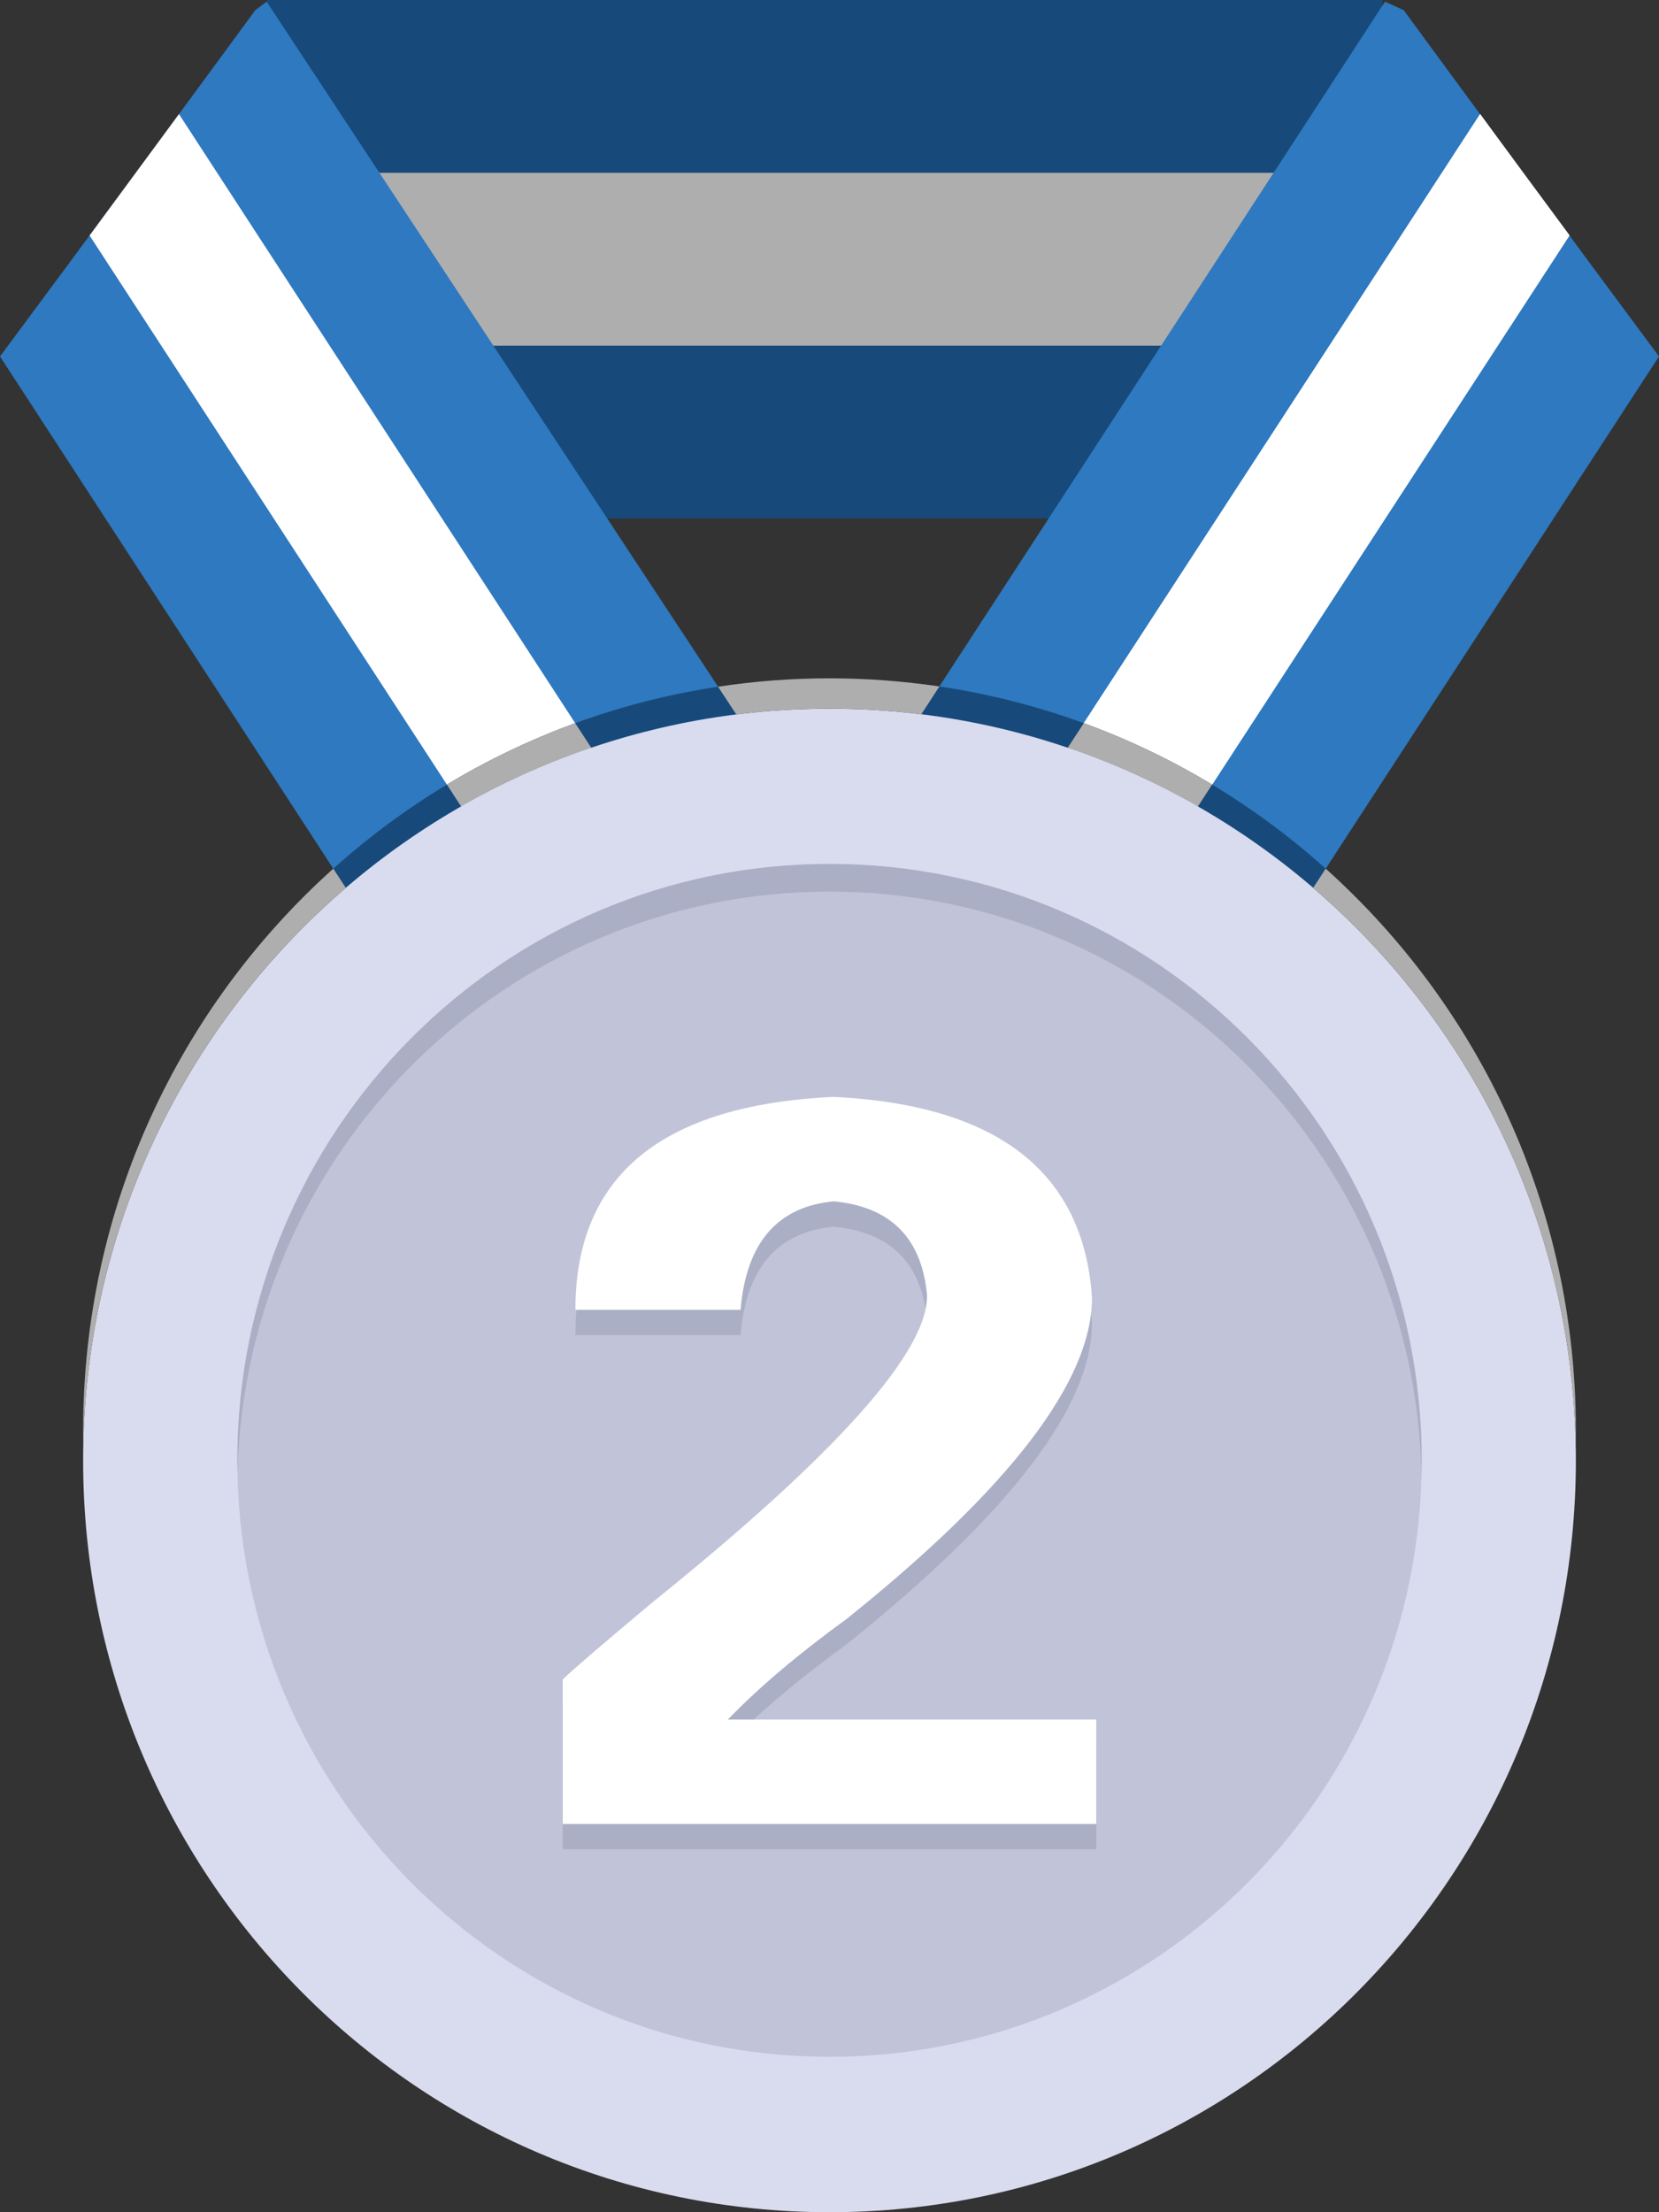 <?xml version="1.0" encoding="UTF-8"?>
<svg width="18px" height="24px" viewBox="0 0 18 24" version="1.1" xmlns="http://www.w3.org/2000/svg" xmlns:xlink="http://www.w3.org/1999/xlink">
    <rect x="0" y="0" width="18" height="24" fill="#333333" stroke="none"/>
    <title>银牌</title>
    <g id="页面" stroke="none" stroke-width="1" fill="none" fill-rule="evenodd">
        <g id="首页（新）备份-6" transform="translate(-670, -1297)" fill-rule="nonzero">
            <g id="编组-37" transform="translate(274, 954)">
                <g id="编组-4备份-9" transform="translate(364, 327)">
                    <g id="银牌" transform="translate(32, 16)">
                        <polygon id="路径" fill="#174A7A" points="2.896 0 14.997 0 14.997 5.625 2.896 5.625"></polygon>
                        <polygon id="路径" fill="#AFAEAE" points="2.896 1.875 14.997 1.875 14.997 3.75 2.896 3.75"></polygon>
                        <path d="M2.893,0.018 L2.77,0.11 C2.007,1.151 0.935,2.609 9.62021289e-16,3.867 L5.067,11.654 L9.296,9.733 L2.893,0.018 Z" id="路径" fill="#2E79BF"></path>
                        <path d="M1.942,1.238 C1.631,1.66 1.302,2.107 0.972,2.555 L6.477,11.014 L7.886,10.374 L1.942,1.238 Z" id="路径" fill="#FFFFFF"></path>
                        <path d="M15.027,0.018 L15.23,0.11 C15.993,1.151 17.065,2.609 18,3.867 L12.933,11.654 L8.704,9.733 L15.027,0.018 Z" id="路径" fill="#2E79BF"></path>
                        <g id="a-link" transform="translate(10.114, 1.238)" fill="#FFFFFF">
                            <path d="M5.945,0 C6.255,0.422 6.584,0.869 6.915,1.316 L1.41,9.775 L0,9.135 L5.945,0 Z" id="a"></path>
                        </g>
                        <g id="a-link" transform="translate(10.114, 1.238)" fill="#FFFFFF">
                            <path d="M5.945,0 C6.255,0.422 6.584,0.869 6.915,1.316 L1.41,9.775 L0,9.135 L5.945,0 Z" id="a"></path>
                        </g>
                        <path d="M14.248,9.632 L14.384,9.424 C13.233,8.391 11.789,7.685 10.192,7.447 L9.996,7.749 C11.607,7.948 13.073,8.624 14.248,9.632 L14.248,9.632 Z" id="路径" fill="#174A7A"></path>
                        <path d="M12.997,8.749 L13.151,8.512 L13.151,8.512 C12.709,8.246 12.243,8.022 11.759,7.846 L11.585,8.112 L11.585,8.112 C12.075,8.278 12.548,8.492 12.997,8.749 L12.997,8.749 Z" id="路径" fill="#AFAEAE"></path>
                        <path d="M3.752,9.632 C4.923,8.627 6.383,7.952 7.989,7.75 L7.791,7.45 C6.201,7.69 4.762,8.395 3.616,9.424 L3.752,9.632 L3.752,9.632 Z" id="路径" fill="#174A7A"></path>
                        <path d="M5.003,8.749 L5.003,8.749 C5.452,8.492 5.925,8.278 6.415,8.112 L6.241,7.846 L6.241,7.846 C5.757,8.022 5.291,8.246 4.849,8.512 L5.003,8.749 L5.003,8.749 Z" id="路径" fill="#AFAEAE"></path>
                        <path d="M0.902,15.844 L0.902,15.844 C0.902,20.348 4.528,24 9,24 C13.472,24 17.098,20.348 17.098,15.844 L17.098,15.844 C17.098,11.339 13.472,7.688 9,7.688 C4.528,7.688 0.902,11.339 0.902,15.844 L0.902,15.844 Z" id="路径" fill="#D9DBEE"></path>
                        <path d="M2.575,15.844 L2.575,15.844 C2.575,19.417 5.452,22.314 9,22.314 C12.548,22.314 15.425,19.417 15.425,15.844 L15.425,15.844 C15.425,12.27 12.548,9.373 9,9.373 C5.452,9.373 2.575,12.27 2.575,15.844 L2.575,15.844 Z" id="路径" fill="#C1C4D8"></path>
                        <path d="M9,9.673 C12.498,9.673 15.343,12.49 15.423,15.994 C15.424,15.944 15.425,15.894 15.425,15.844 C15.425,12.27 12.548,9.373 9,9.373 C5.452,9.373 2.575,12.27 2.575,15.844 C2.575,15.894 2.576,15.944 2.577,15.994 C2.657,12.49 5.502,9.673 9,9.673 Z" id="路径" fill="#ABAFC6"></path>
                        <path d="M14.384,9.424 L14.248,9.632 C15.954,11.095 17.049,13.258 17.096,15.68 C17.097,15.625 17.098,15.57 17.098,15.516 C17.098,13.093 16.049,10.918 14.384,9.424 L14.384,9.424 Z M3.616,9.424 C1.951,10.918 0.902,13.093 0.902,15.516 C0.902,15.57 0.903,15.625 0.904,15.68 C0.951,13.258 2.046,11.095 3.752,9.632 L3.616,9.424 Z M9,7.359 C8.589,7.359 8.186,7.39 7.791,7.45 L7.989,7.751 L7.989,7.751 C8.655,7.667 9.329,7.666 9.996,7.749 L10.192,7.447 L10.192,7.447 C9.797,7.389 9.399,7.359 9,7.359 L9,7.359 Z" id="形状" fill="#AFAEAE"></path>
                        <path d="M6.106,20.062 L6.106,18.494 C6.228,18.378 6.549,18.101 7.07,17.666 C9.092,16.039 10.087,14.92 10.057,14.31 C9.995,13.7 9.658,13.366 9.046,13.308 C8.433,13.366 8.096,13.758 8.035,14.484 L6.243,14.484 C6.243,13.032 7.177,12.262 9.046,12.175 C10.822,12.262 11.757,12.988 11.848,14.354 C11.848,15.255 10.96,16.417 9.184,17.84 C8.663,18.218 8.234,18.581 7.897,18.929 L11.894,18.929 L11.894,20.062 L6.106,20.062 L6.106,20.062 Z" id="路径" fill="#ABAFC6"></path>
                        <path d="M6.106,19.788 L6.106,18.219 C6.228,18.103 6.549,17.827 7.07,17.391 C9.092,15.764 10.087,14.645 10.057,14.035 C9.995,13.425 9.658,13.091 9.046,13.033 C8.433,13.091 8.096,13.484 8.035,14.21 L6.243,14.21 C6.243,12.757 7.177,11.987 9.046,11.9 C10.822,11.987 11.757,12.714 11.848,14.079 C11.848,14.98 10.96,16.142 9.184,17.565 C8.663,17.943 8.234,18.306 7.897,18.655 L11.894,18.655 L11.894,19.788 L6.106,19.788 L6.106,19.788 Z" id="路径" fill="#FFFFFF"></path>
                    </g>
                </g>
            </g>
        </g>
    </g>
</svg>
